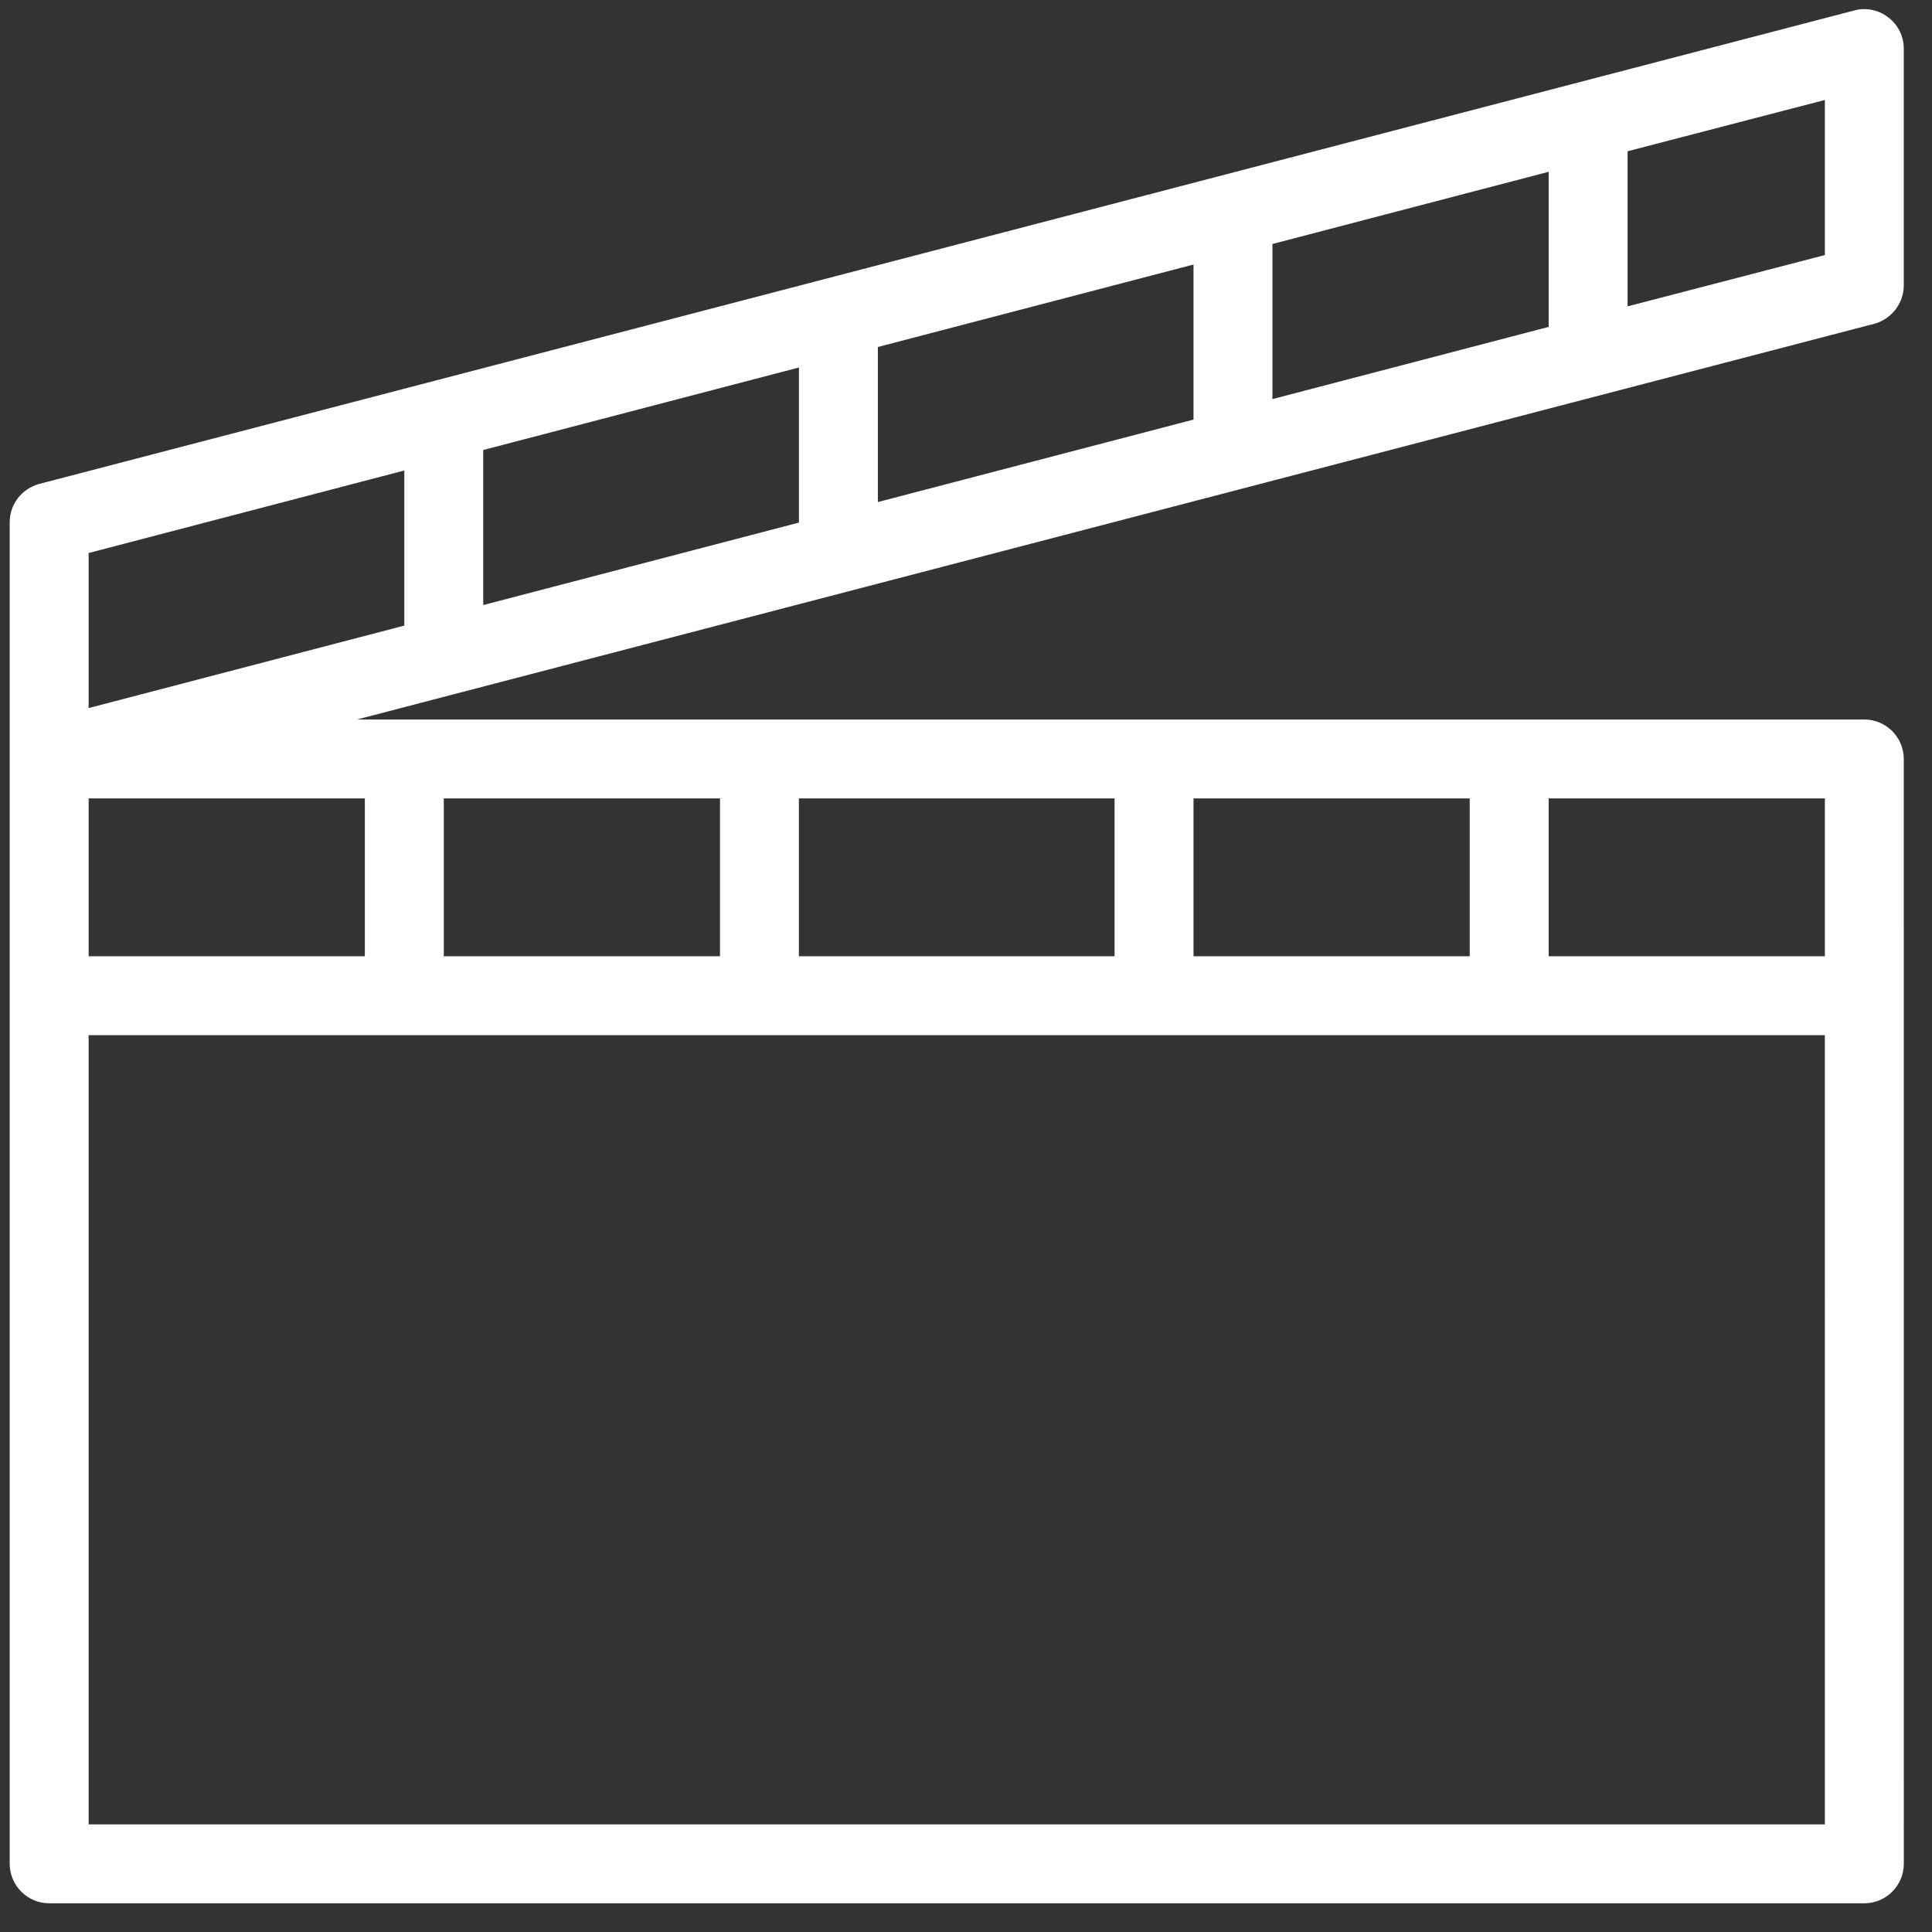<svg width="51" height="51" viewBox="0 0 51 51" fill="none" xmlns="http://www.w3.org/2000/svg">
<rect x="0" y="0" width="51" height="51" fill="#333333" stroke="none"/>
<g clip-path="url(#clip0_140_16)">
<path d="M48.953 0.275L1.037 12.774C0.579 12.899 0.256 13.305 0.256 13.785V49.2C0.256 49.773 0.725 50.242 1.298 50.242H49.214C49.787 50.242 50.256 49.773 50.256 49.2L50.255 20.035C50.255 19.462 49.787 18.993 49.214 18.993L9.423 18.993L49.484 8.545C49.933 8.42 50.255 8.004 50.255 7.535V1.285C50.255 0.962 50.11 0.66 49.849 0.462C49.599 0.264 49.266 0.191 48.953 0.275L48.953 0.275ZM48.172 48.159H2.34V27.326H48.171L48.172 48.159ZM40.881 21.076H48.172V25.243H40.881V21.076ZM31.506 21.076H38.797V25.243H31.506V21.076ZM21.089 21.076H29.422V25.243H21.089V21.076ZM11.715 21.076H19.006V25.243H11.715V21.076ZM9.631 21.076V25.243H2.34V21.076H9.631ZM10.673 16.514L2.34 18.691V14.598L10.673 12.42V16.514ZM21.09 13.795L12.756 15.972V11.879L21.09 9.701V13.795ZM31.506 11.076L23.173 13.253V9.16L31.506 6.983V11.076ZM40.881 8.629L33.589 10.535V6.441L40.881 4.535V8.629ZM48.172 6.733L42.964 8.087V3.993L48.172 2.639V6.733Z" fill="white"/>
</g>
<defs>
<clipPath id="clip0_140_16">
<rect width="51" height="51" fill="white"/>
</clipPath>
</defs>
</svg>
